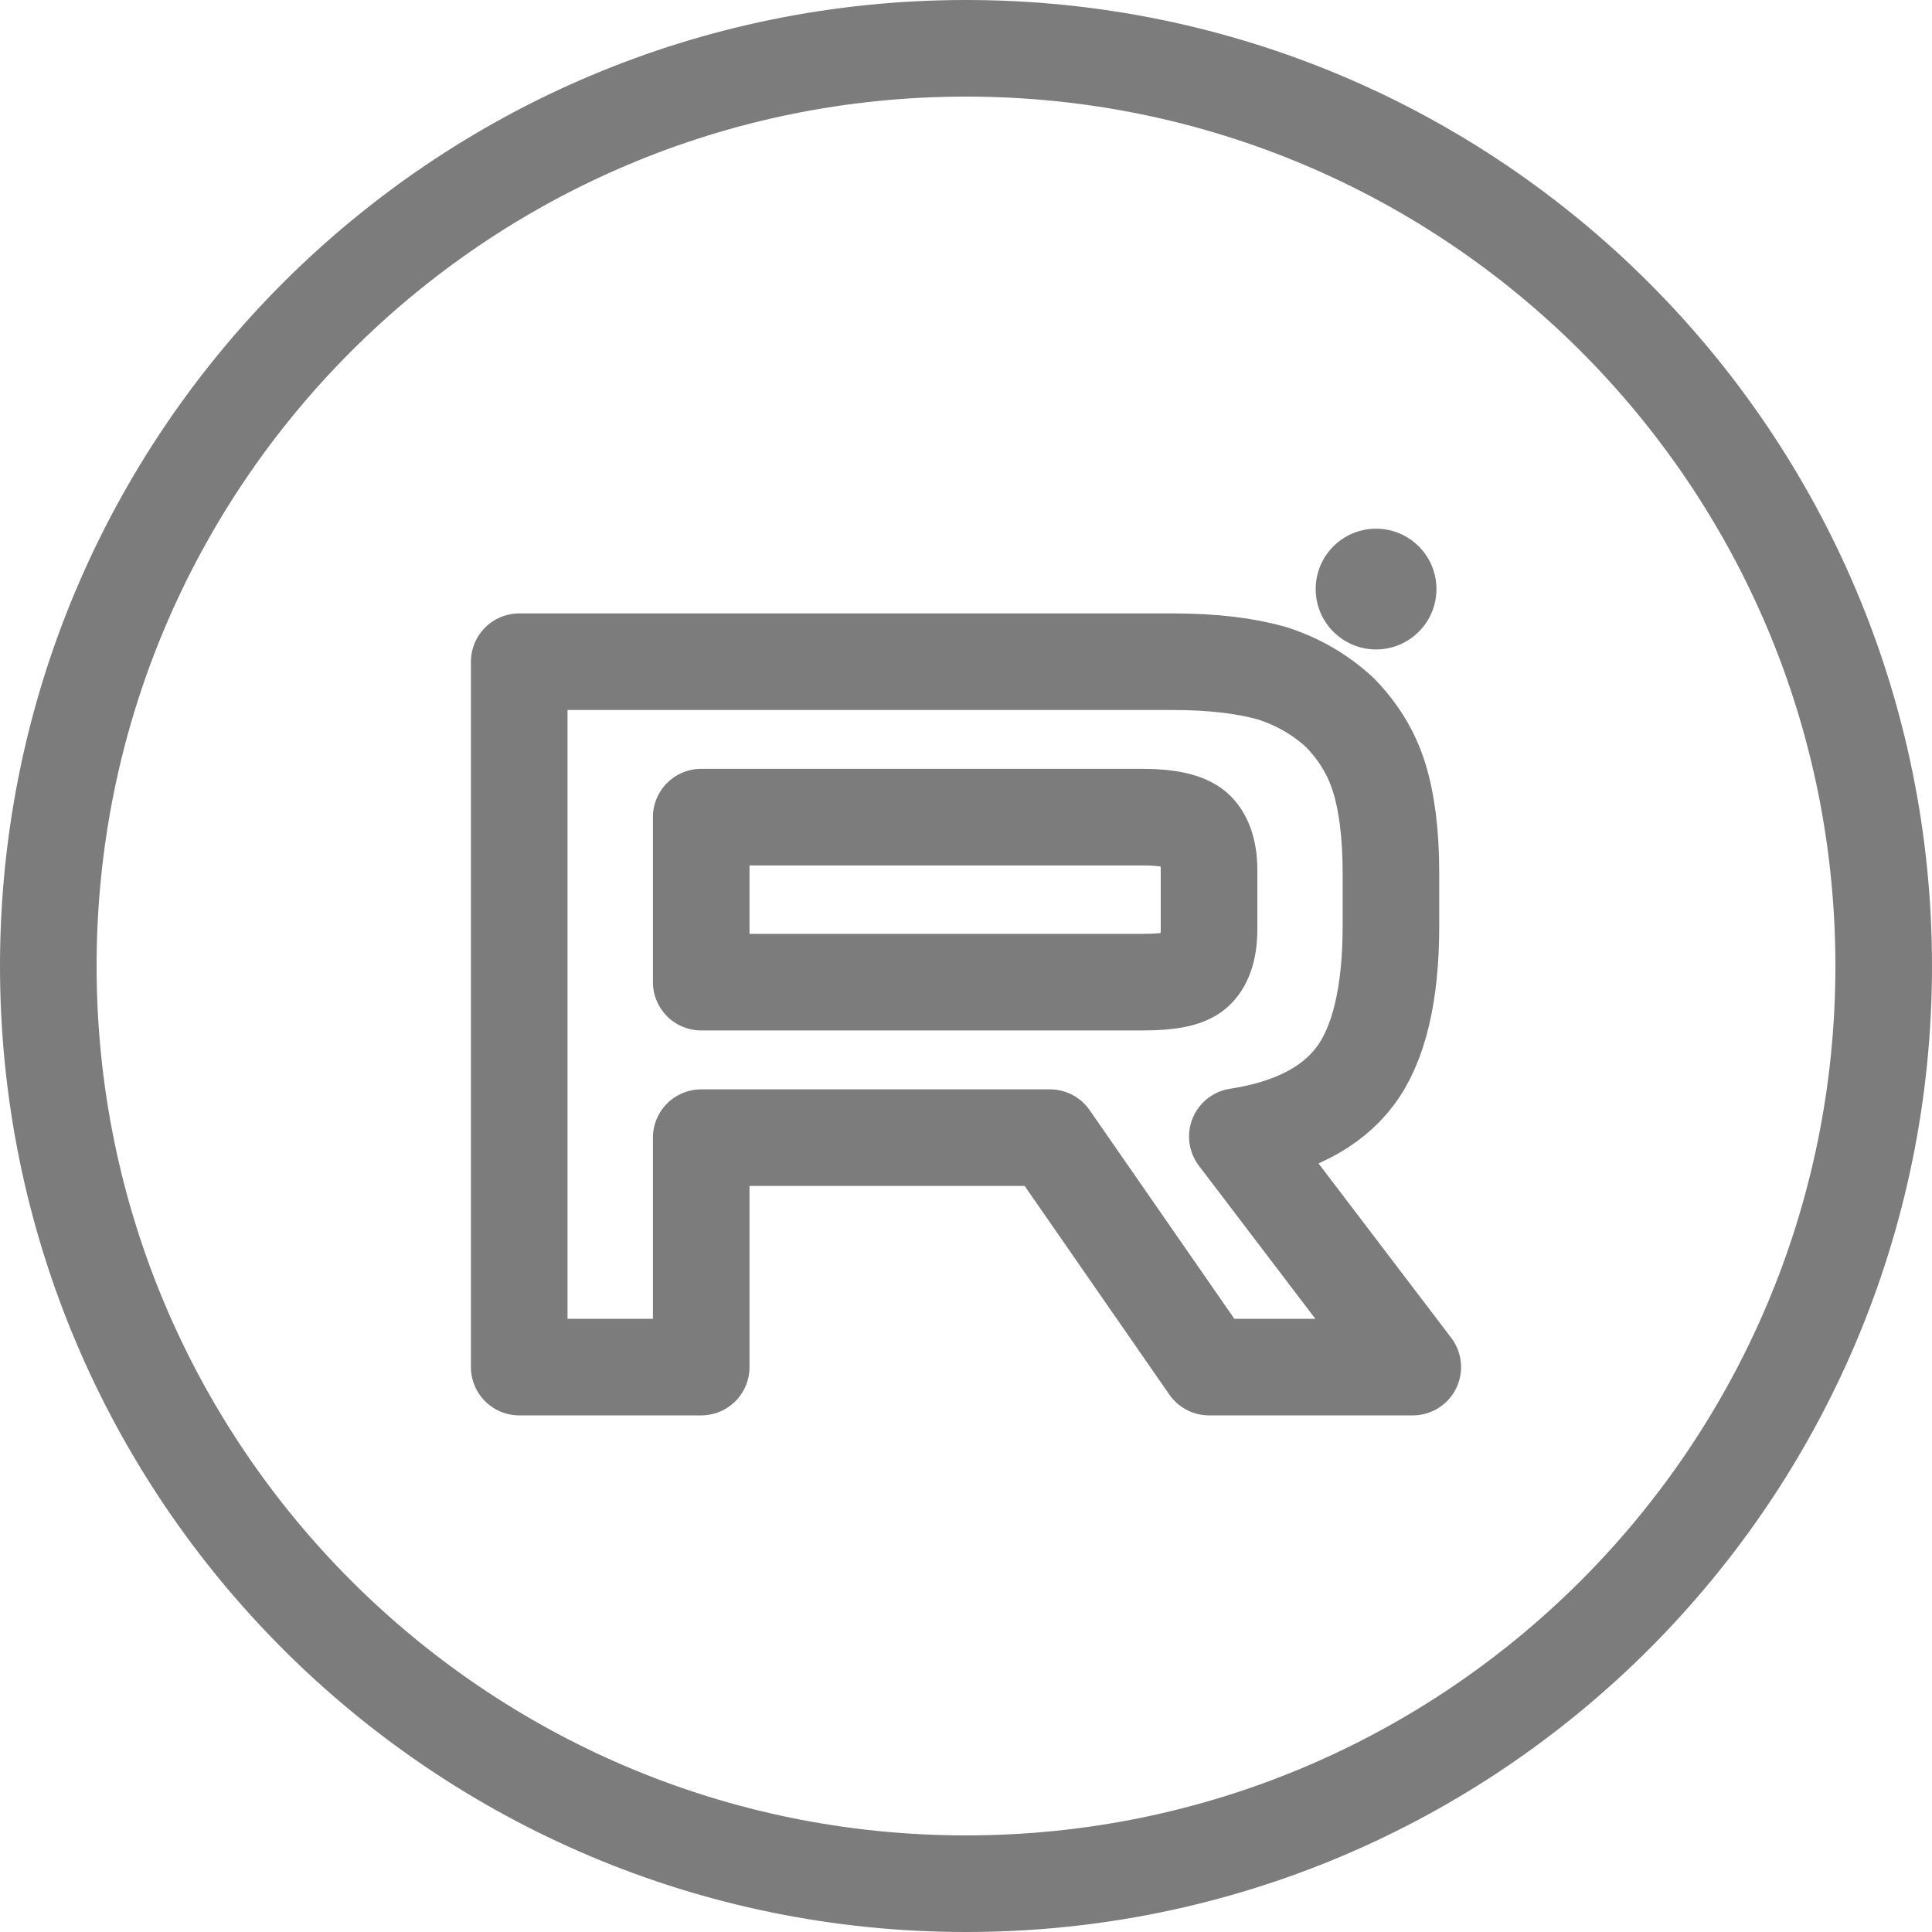 <svg width="20" height="20" viewBox="0 0 20 20" fill="none" xmlns="http://www.w3.org/2000/svg">
<path d="M19.5 10C19.5 15.247 15.247 19.5 10 19.5C4.753 19.5 0.5 15.247 0.5 10C0.5 4.753 4.753 0.5 10 0.5C15.247 0.5 19.5 4.753 19.5 10Z" stroke="#7D7C7C"/>
<path d="M12.143 6.85H5.375V14.152H7.259V11.777H10.869L12.516 14.152H14.625L12.809 11.765C13.373 11.678 13.779 11.47 14.027 11.142C14.275 10.813 14.399 10.287 14.399 9.587V9.039C14.399 8.623 14.354 8.295 14.275 8.043C14.196 7.791 14.061 7.572 13.869 7.375C13.666 7.189 13.441 7.058 13.17 6.97C12.899 6.893 12.561 6.85 12.143 6.85ZM11.839 10.167H7.259V8.459H11.839C12.098 8.459 12.279 8.503 12.369 8.579C12.459 8.656 12.516 8.798 12.516 9.006V9.62C12.516 9.839 12.459 9.981 12.369 10.057C12.279 10.134 12.098 10.167 11.839 10.167V10.167Z" stroke="#7D7C7C" stroke-linecap="round" stroke-linejoin="round"/>
<path d="M14.245 6.723C14.59 6.723 14.87 6.443 14.87 6.098C14.87 5.752 14.59 5.473 14.245 5.473C13.9 5.473 13.62 5.752 13.62 6.098C13.62 6.443 13.9 6.723 14.245 6.723Z" fill="#7D7C7C"/>
</svg>
